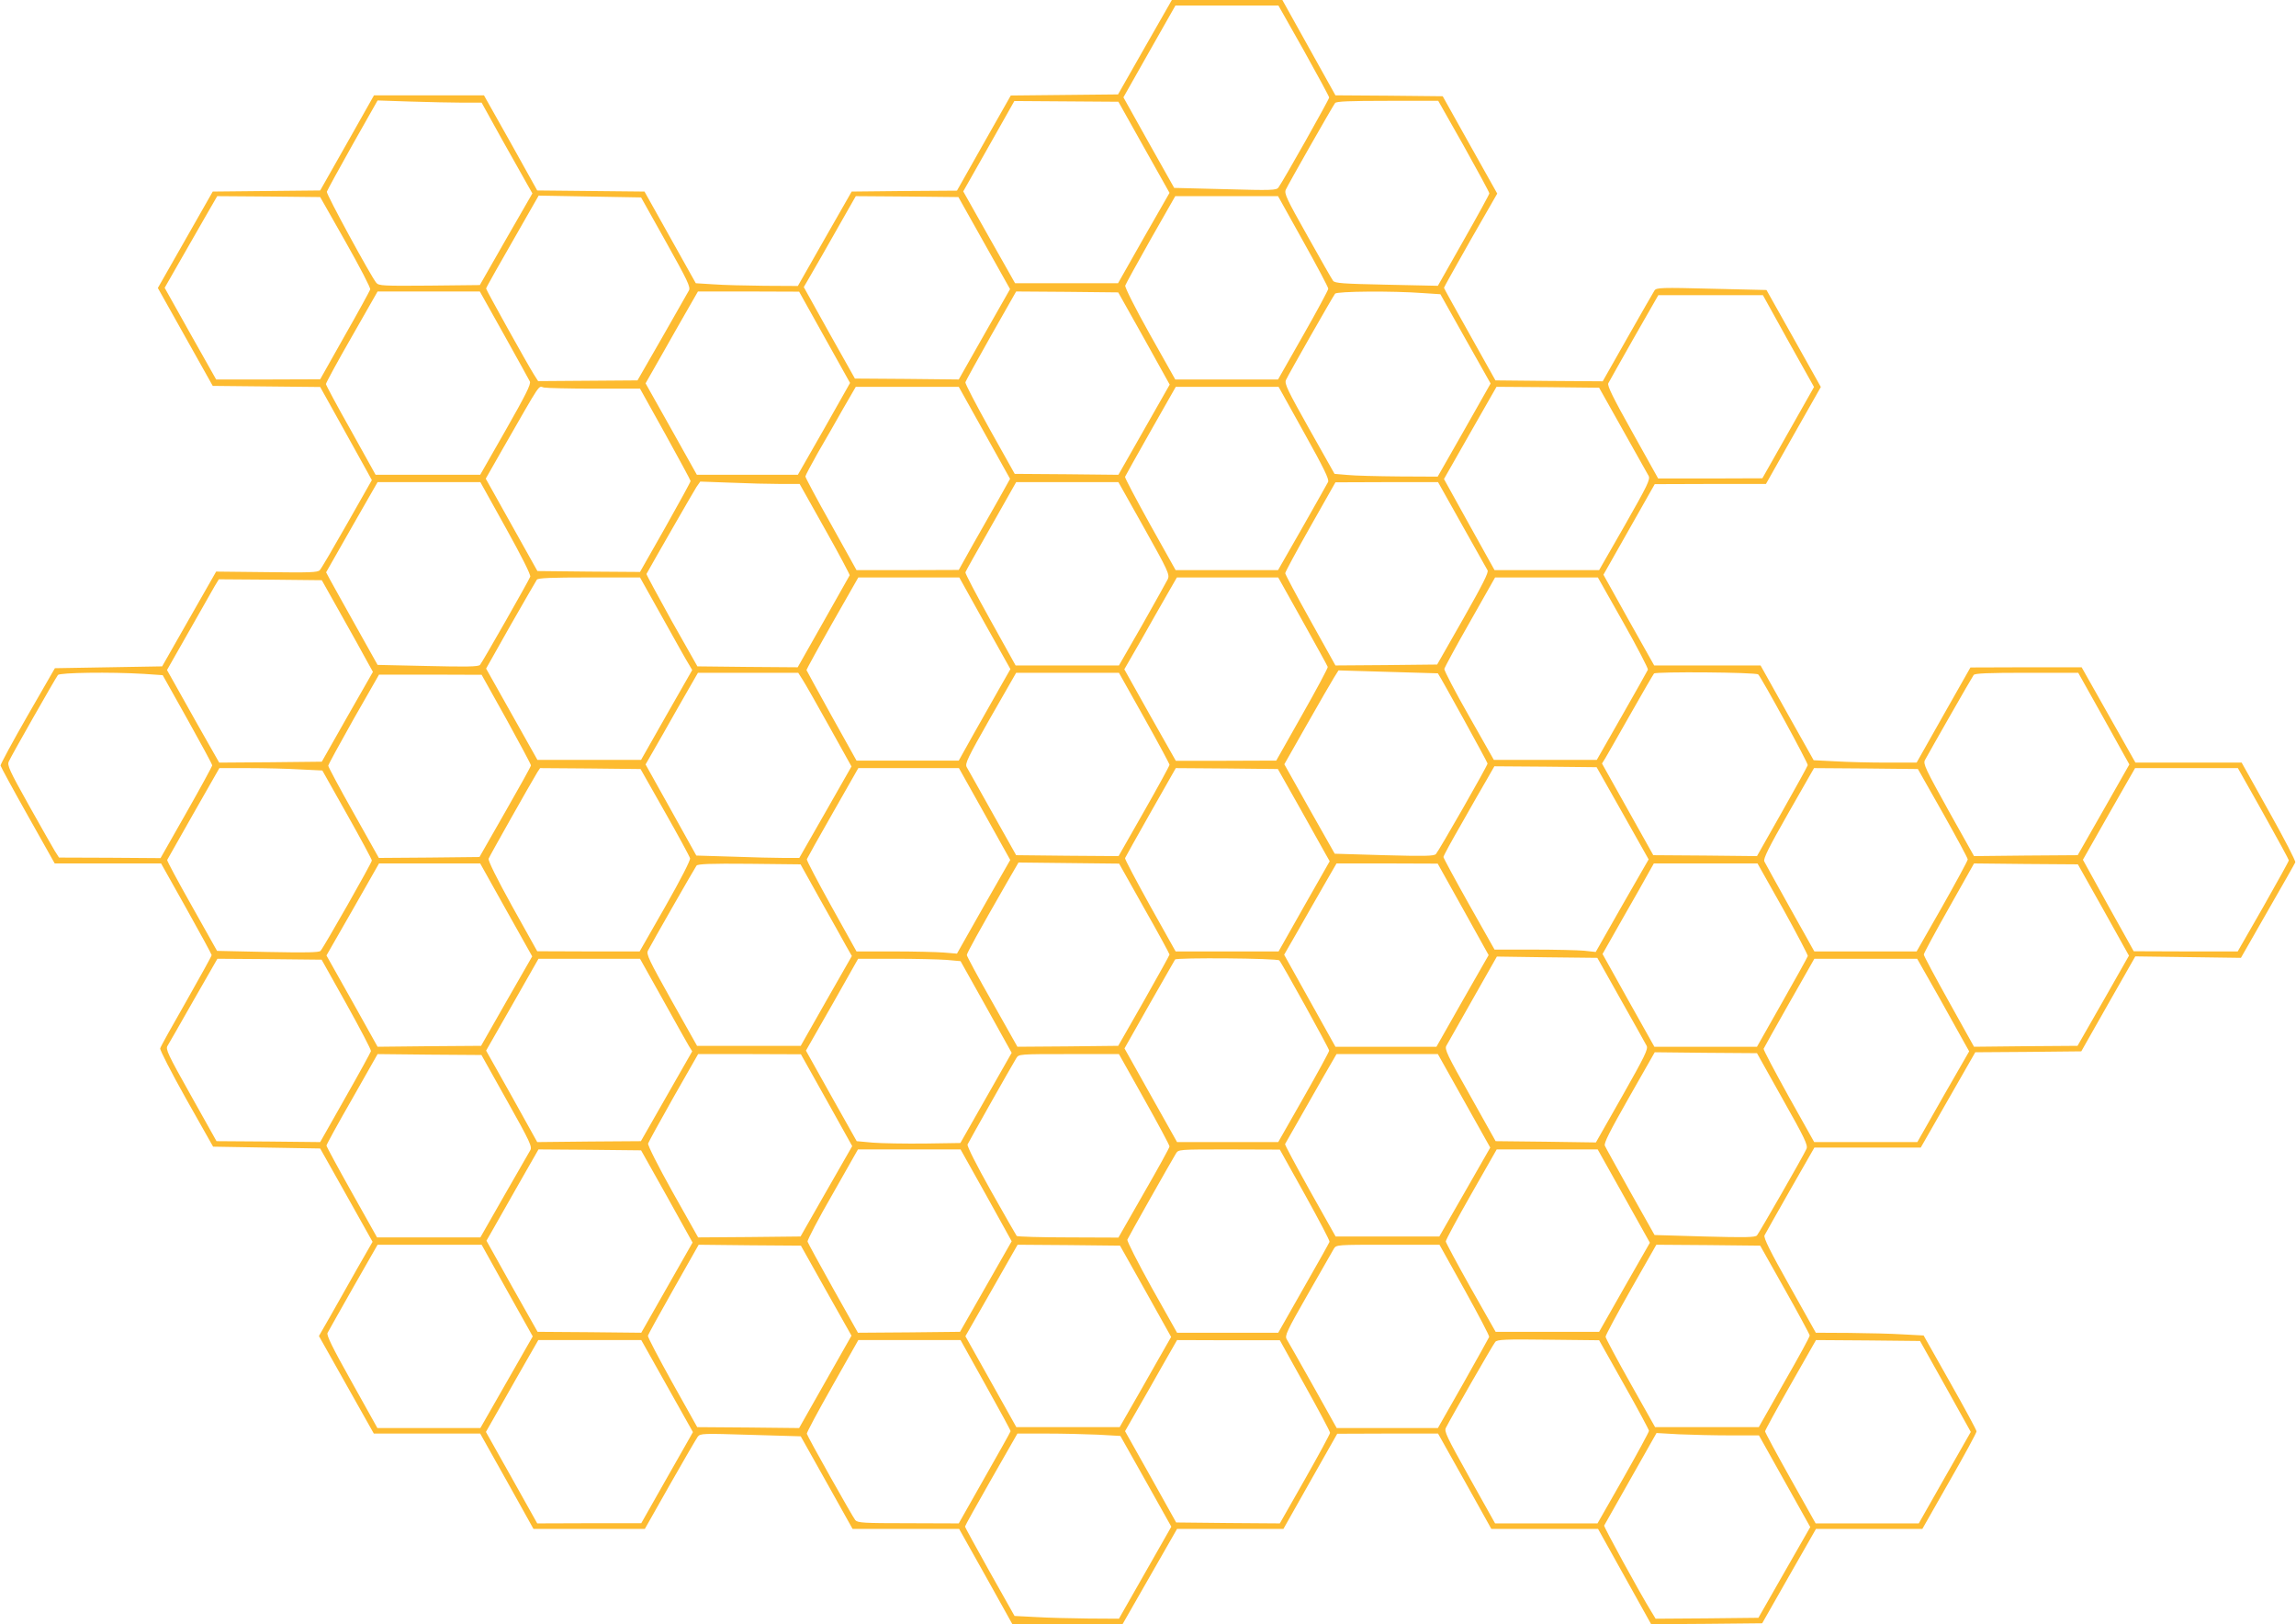 <svg width="1920" height="1358" viewBox="0 0 1920 1358" fill="none" xmlns="http://www.w3.org/2000/svg">
<g clip-path="url(#clip0_11_406)">
<path d="M957.45 39.391L934.95 78.936L890.1 79.395L845.25 79.855L822.75 119.553L800.25 159.404L756.15 159.711L712.2 160.17L689.7 199.562L667.2 239.106L639.15 238.953C623.85 238.8 604.65 238.34 596.55 237.727L581.85 236.807L560.4 198.489L538.95 160.17L494.1 159.711L449.25 159.251L427.05 119.4L404.7 79.702H358.8H312.75L290.25 119.553L267.75 159.251L222.9 159.711L177.9 160.17L154.95 200.481L132 240.792L154.95 281.716L177.9 322.64L222.75 323.1L267.75 323.56L285.75 355.9C295.65 373.68 305.4 391.306 307.35 394.832L310.95 401.422L290.25 437.901C278.85 457.98 268.65 475.453 267.45 476.679C265.65 478.672 259.2 478.825 223.05 478.365L180.75 477.906L158.1 517.603L135.6 557.148L90.75 557.914L45.9 558.681L22.95 598.532C10.35 620.45 0.3 639.149 0.45 640.069C0.6 640.988 10.8 659.841 23.25 681.912L45.75 721.917H90.3H134.7L155.85 759.622C167.55 780.467 177 797.94 177 798.553C177 799.319 167.4 816.639 155.85 837.025C144.15 857.41 134.25 875.19 133.95 876.569C133.65 877.949 143.4 896.954 155.7 918.872L178.2 958.723L222.9 959.49L267.75 960.256L289.65 999.188L311.55 1038.27L298.8 1060.5C291.9 1072.76 281.85 1090.54 276.45 1100.04L266.7 1117.05L289.65 1157.83L312.6 1198.6H357.15H401.55L423.9 1238.45L446.1 1278.3H492.75H539.25L560.25 1241.21C571.8 1220.82 582.3 1202.89 583.5 1201.2C585.75 1198.44 587.55 1198.44 627.75 1199.67L669.6 1200.9L691.35 1239.67L712.95 1278.3H757.5H802.05L824.4 1318.15L846.6 1358H892.65H938.7L961.5 1318.15L984.3 1278.3H1028.7H1073.25L1095.75 1238.45L1118.25 1198.75L1160.4 1198.6H1202.55L1224.9 1238.45L1247.1 1278.3H1291.65H1336.35L1358.55 1318.15L1380.75 1358L1427.1 1357.69L1473.6 1357.23L1496.1 1317.69L1518.6 1278.3H1563.15H1607.55L1630.2 1238.45C1642.8 1216.53 1653 1197.68 1652.85 1196.76C1652.85 1195.68 1642.8 1177.14 1630.65 1155.68L1608.6 1116.59L1591.35 1115.68C1581.9 1115.06 1561.65 1114.6 1546.35 1114.45L1518.45 1114.3L1496.4 1074.9C1480.2 1046.09 1474.65 1034.9 1475.55 1032.91C1476.15 1031.53 1485.9 1014.51 1497 994.896L1517.25 959.49H1561.8H1606.2L1629 919.639L1651.8 879.788L1696.05 879.481L1740.45 879.021L1762.95 839.324L1785.6 799.626L1829.7 800.239L1873.95 800.852L1896.3 761.768C1908.6 740.309 1919.1 721.917 1919.4 720.997C1919.85 719.924 1909.95 700.765 1897.35 678.387L1874.55 637.616H1830.15H1785.75L1763.25 597.765L1740.75 557.914H1694.25L1647.75 558.068L1625.25 597.765L1602.75 637.616H1577.85C1564.2 637.616 1544.85 637.156 1534.8 636.543L1516.65 635.624L1494.45 596.079L1472.25 556.382H1427.7H1383.3L1362 518.523L1340.85 480.511L1343.55 475.76C1345.05 473.154 1354.65 456.141 1365 437.901L1383.75 404.794L1430.25 404.641H1476.75L1499.7 364.024L1522.65 323.56L1500 283.095L1477.2 242.478L1431.3 241.405C1389.6 240.332 1385.25 240.486 1383.6 242.785C1382.7 244.164 1372.5 261.944 1361.1 282.023L1340.25 318.808L1295.4 318.502L1250.55 318.042L1229.1 279.724C1217.25 258.572 1207.5 241.099 1207.5 240.639C1207.5 240.179 1217.55 222.246 1229.7 200.788L1252.05 161.856L1229.25 121.239L1206.45 80.468L1161.6 80.008L1116.75 79.702L1094.55 39.851L1072.35 0H1026.15H979.95L957.45 39.391ZM1090.35 42.303C1101.9 62.995 1111.5 80.775 1111.5 81.541C1111.5 83.074 1072.95 151.587 1069.05 156.798C1067.4 159.098 1063.35 159.251 1024.65 158.178L981.9 157.105L960.6 119.246L939.45 81.388L961.2 42.916L982.95 4.598H1026H1069.05L1090.35 42.303ZM387 85.833H402.75L419.55 116.181C428.85 132.734 438.45 149.901 440.85 154.04L445.2 161.703L423.15 200.021L401.25 238.34L359.1 238.8C320.4 239.106 316.8 238.953 314.7 236.5C310.2 231.136 272.85 162.47 273.3 160.324C273.6 159.251 283.2 141.624 294.75 121.086L315.75 83.994L343.5 84.913C358.8 85.373 378.3 85.833 387 85.833ZM956.55 123.078L978 161.243L956.4 198.949L934.95 236.807H891.9H848.85L827.1 198.335L805.5 160.017L826.95 122.159L848.25 84.454L891.75 84.76L935.25 85.067L956.55 123.078ZM1224.15 122.159C1235.85 143.157 1245.45 160.784 1245.45 161.703C1245.45 162.47 1235.7 180.249 1223.85 201.094L1202.4 238.953L1159.5 238.033C1122.9 237.267 1116.45 236.807 1114.8 234.814C1113.75 233.435 1104.15 216.575 1093.35 197.263C1075.8 166.148 1073.85 161.856 1075.2 158.638C1077.15 154.193 1114.35 88.898 1116.45 86.139C1117.5 84.76 1128.15 84.3 1160.25 84.3H1202.7L1224.15 122.159ZM289.05 202.321C300.75 223.012 310.05 240.792 309.6 242.018C309.15 243.245 299.7 260.718 288.3 280.643L267.75 317.122L224.25 317.275H180.75L159.15 278.957L137.7 240.639L149.25 220.407C155.7 209.218 165.6 191.898 171.3 181.935L181.65 164.002L224.7 164.309L267.75 164.769L289.05 202.321ZM556.95 202.321C575.1 234.814 577.5 239.872 576.15 242.785C575.1 244.624 565.05 262.25 553.8 282.023L533.1 318.042L491.55 318.348L450 318.655L446.4 312.984C441.15 304.707 406.5 242.478 406.5 241.252C406.5 240.486 415.2 225.005 442.2 177.95L450.45 163.542L493.2 164.309L536.1 165.075L556.95 202.321ZM823.05 203.24L844.65 241.712L823.2 279.417L801.75 317.275L758.25 316.816L714.9 316.509L693.45 278.344L672.15 240.026L674.85 235.428C677.55 230.983 694.35 201.554 709.35 175.038L715.65 164.002L758.55 164.309L801.45 164.769L823.05 203.24ZM1089.75 201.708C1101.3 222.399 1110.75 240.179 1110.75 241.405C1110.75 242.478 1101.3 260.104 1089.75 280.337L1068.75 317.275H1025.7H982.8L961.5 279.417C949.05 257.192 940.65 240.332 940.95 238.8C941.4 237.42 951 219.947 962.25 200.021L982.8 164.002H1025.85H1068.75L1089.75 201.708ZM421.5 279.877C432.6 299.802 442.35 317.429 443.1 318.961C444.15 321.107 439.65 330.15 423 359.426L401.55 396.977H357.9H314.1L293.4 359.732C281.85 339.347 272.55 321.874 272.55 321.107C272.55 320.188 282.15 302.408 294.15 281.563L315.75 243.704H358.5H401.25L421.5 279.877ZM689.55 282.023L710.85 320.188L689.1 358.659L667.2 396.977H624.9H582.75L561.3 358.659L539.85 320.494L553.65 296.277C561.15 282.942 571.05 265.622 575.55 257.805L583.65 243.704H625.95L668.25 243.858L689.55 282.023ZM956.7 282.942L978.15 321.567L956.7 359.272L935.25 396.977L891.9 396.518L848.55 396.211L827.7 358.966C816.3 338.427 807 320.801 807.3 319.574C807.6 318.502 817.2 301.028 828.75 280.643L849.75 243.704L892.5 244.011L935.1 244.471L956.7 282.942ZM1190.55 245.084L1204.5 246.003L1225.5 283.402L1246.5 320.647L1224.45 359.579L1202.25 398.51L1170 398.357C1152.3 398.204 1132.8 397.744 1126.95 397.131L1116 396.211L1094.85 358.659C1076.7 326.318 1074 320.801 1075.35 317.735C1077.15 313.597 1114.35 248.302 1116.45 245.544C1117.95 243.551 1164.15 243.091 1190.55 245.084ZM1495.5 285.241L1516.95 323.56L1514.1 328.618C1512.6 331.377 1502.85 348.543 1492.5 366.783L1473.75 399.89L1430.25 400.043H1386.6L1365.15 361.571C1348.65 332.143 1344 322.487 1344.9 320.494C1345.65 318.961 1355.4 301.795 1366.5 282.176L1386.75 246.77H1430.4H1474.2L1495.5 285.241ZM497.25 324.939H535.2L556.35 362.951C567.9 383.796 577.5 401.576 577.5 402.189C577.5 402.955 567.9 420.428 556.35 440.967L535.2 478.212L492.3 477.906L449.4 477.446L427.8 438.821L406.2 400.196L420 375.979C453.6 317.429 449.85 322.947 454.8 324.019C457.35 324.479 476.4 324.939 497.25 324.939ZM823.2 361.878L844.65 400.349L835.5 416.75C830.4 425.64 820.65 442.806 813.9 454.761L801.75 476.526L759 476.679H716.25L694.95 438.361C683.1 417.363 673.5 399.277 673.5 398.357C673.5 397.591 678.3 388.547 684 378.431C689.85 368.469 699.3 351.915 705 341.799L715.65 323.406H758.7H801.75L823.2 361.878ZM1090.5 361.725C1107.15 391.613 1111.65 400.809 1110.6 402.955C1109.85 404.488 1100.1 421.654 1089 441.273L1068.75 476.679H1026H983.1L961.65 438.361C949.95 417.209 940.5 399.43 940.8 398.663C941.1 397.897 950.7 380.73 962.25 360.345L983.25 323.406H1026.15H1069.2L1090.5 361.725ZM1357.05 359.426C1368 378.738 1377.6 396.211 1378.65 397.897C1380.15 400.809 1377.75 405.714 1358.85 438.974L1337.25 476.679H1293.6H1249.8L1228.65 438.668L1207.5 400.503L1229.4 362.031L1251.45 323.406L1294.35 323.713L1337.25 324.173L1357.05 359.426ZM423 441.427C436.2 465.184 444 480.665 443.4 482.197C442.05 485.723 403.35 553.776 401.4 555.922C400.05 557.454 389.85 557.608 357.75 556.841L315.75 555.922L297.75 523.734C287.85 505.955 278.1 488.635 276.15 484.956L272.7 478.519L294.15 440.814L315.75 403.108H358.65H401.7L423 441.427ZM652.65 404.641H668.7L689.85 442.346C701.55 463.038 710.7 480.511 710.55 480.971C710.25 481.584 700.35 499.057 688.5 520.056L667.05 557.914L625.05 557.608L583.2 557.148L561.6 518.983C549.9 497.831 540.45 480.358 540.6 479.898C547.05 468.249 580.35 410.312 582.45 407.093L585.6 402.649L611.1 403.568C625.2 404.181 643.95 404.641 652.65 404.641ZM956.85 441.58C976.8 477.139 978.15 480.358 976.65 484.037C975.6 486.182 966 503.349 955.35 522.202L935.7 556.382H892.5H849.3L828 518.063C816.3 497.065 807 479.285 807.3 478.519C807.45 477.752 817.2 460.432 828.75 440.2L849.75 403.108H892.5H935.25L956.85 441.58ZM1222.5 438.668C1233.6 458.287 1243.2 475.453 1243.95 476.833C1245 478.519 1239.9 488.635 1223.55 517.45L1201.8 555.615L1159.35 556.075L1116.75 556.382L1095.75 518.676C1084.2 497.984 1074.75 480.205 1074.75 479.285C1074.75 478.212 1084.2 460.739 1095.75 440.354L1116.75 403.262L1159.65 403.108H1202.55L1222.5 438.668ZM554.25 516.837C564.75 535.69 574.5 553.163 576.15 555.615L578.85 560.213L557.4 597.765L536.1 635.317H492.75H449.4L427.95 597.152L406.5 558.987L426.9 522.815C438.3 502.889 448.2 485.723 448.95 484.65C450 483.27 460.65 482.81 492.75 482.81H535.2L554.25 516.837ZM823.5 521.129L844.95 559.447L835.5 576C830.4 585.044 820.65 602.21 813.9 614.165L801.75 635.93H759H716.25L695.4 598.532C684 577.993 674.55 560.673 674.4 560.213C674.4 559.754 684 542.127 696 520.975L717.75 482.81H759.9H802.2L823.5 521.129ZM1089.45 519.596C1100.7 539.828 1110.15 556.841 1110.3 557.608C1110.6 558.374 1101 576.307 1089 597.459L1067.25 635.93L1025.25 636.084H983.25L961.65 597.919L940.2 559.6L954.15 535.383C961.65 522.048 971.55 504.728 976.05 496.911L984.15 482.81H1026.45H1068.9L1089.45 519.596ZM1357.5 520.516C1369.2 541.207 1378.35 558.987 1378.05 559.907C1377.6 560.98 1367.85 578.3 1356.3 598.532L1335.3 635.317H1292.25H1249.2L1228.35 598.532C1216.8 578.3 1207.65 560.673 1207.8 559.294C1208.1 557.914 1217.7 540.135 1229.25 519.902L1250.25 482.81H1293.15H1336.2L1357.5 520.516ZM285.45 514.231C294.45 530.172 304.05 547.492 306.75 552.55L311.85 561.746L290.4 599.298L269.1 636.85L226.2 637.31L183.3 637.616L164.85 605.122C154.8 587.189 145.05 569.716 143.1 566.344L139.65 560.213L157.95 528.026C168 510.246 177.75 493.233 179.55 490.014L183 484.343L226.05 484.65L269.1 485.109L285.45 514.231ZM1202.4 562.972C1204.5 565.731 1243.95 637.31 1243.95 638.383C1243.95 640.222 1203.45 711.034 1200.75 714.1C1199.1 715.786 1191.45 715.939 1157.4 715.019L1116.15 713.793L1095 676.394L1074 638.996L1092.9 605.735C1103.25 587.496 1113.45 569.87 1115.55 566.498L1119.3 560.52L1160.85 561.746C1183.65 562.359 1202.4 562.972 1202.4 562.972ZM1470.3 563.892C1473 566.498 1512.15 638.076 1511.7 639.762C1511.4 640.835 1501.8 658.308 1490.25 678.693L1469.25 715.786L1425.9 715.326L1382.55 715.019L1361.1 676.701L1339.65 638.383L1342.5 633.784C1344 631.332 1353.45 614.625 1363.5 596.999C1373.55 579.219 1382.4 564.045 1383.15 563.126C1384.5 561.44 1468.35 562.053 1470.3 563.892ZM120.3 563.432L136.05 564.505L156.75 601.444C168.15 621.829 177.45 638.996 177.45 639.915C177.45 640.682 167.7 658.615 155.85 679.46L134.25 717.472L91.8 717.165L49.35 717.012L45.75 711.341C43.95 708.275 34.05 691.109 24 673.022C7.95 644.36 5.85 639.762 7.35 636.697C9.15 632.405 46.35 567.111 48.45 564.352C50.1 562.359 92.25 561.746 120.3 563.432ZM671.1 568.184C673.2 571.402 683.25 589.029 693.45 607.421L712.05 640.835L690.3 679L668.4 717.318H655.65C648.6 717.318 629.1 716.858 612.6 716.245L582.3 715.326L561.15 677.314L539.85 639.149L553.65 615.085C561.15 601.75 571.05 584.43 575.55 576.614L583.65 562.512H625.5H667.5L671.1 568.184ZM956.85 600.218C968.55 621.063 978 638.689 978 639.456C978 640.222 968.4 657.848 956.7 678.387L935.4 715.786L892.5 715.479L849.75 715.019L829.95 679.766C819 660.301 809.4 642.981 808.35 641.295C806.85 638.383 809.25 633.478 828.15 600.218L849.75 562.512H892.8H935.7L956.85 600.218ZM1759.35 600.831L1780.65 639.149L1759.05 677.161L1737.45 715.019L1694.1 715.326L1650.75 715.786L1629.3 677.467C1610.25 643.134 1608.15 638.689 1609.65 635.624C1613.1 629.186 1648.95 566.344 1650.45 564.352C1651.5 562.972 1662.3 562.512 1694.85 562.512H1737.9L1759.35 600.831ZM423.45 601.291C434.7 621.676 444 639.149 444 639.915C444 640.835 434.25 658.308 422.4 679L400.95 716.552L358.8 717.012L316.8 717.318L295.65 679.613C283.95 658.921 274.5 641.142 274.5 640.222C274.5 639.302 284.1 621.829 295.65 601.291L316.95 564.045H359.85L402.75 564.198L423.45 601.291ZM1356.9 679.92L1378.65 718.544L1356.45 757.169L1334.4 795.947L1324.65 794.875C1319.25 794.415 1300.05 793.955 1282.2 793.955H1249.8L1228.35 755.943C1216.65 735.098 1207.05 717.318 1207.05 716.552C1207.05 715.632 1213.8 703.217 1222.05 688.963C1230.15 674.555 1239.75 657.848 1243.35 651.717L1249.65 640.682L1292.4 640.988L1335.15 641.448L1356.9 679.92ZM250.65 643.287L269.55 644.207L290.25 680.993C301.65 701.225 310.95 718.544 310.95 719.464C310.95 721.457 270.6 792.269 268.05 795.028C266.7 796.407 255.75 796.56 223.95 795.947L181.5 795.028L160.5 757.629C148.8 736.937 139.5 719.617 139.8 719.004C140.1 718.391 150 700.918 161.85 680.073L183.45 642.214H207.6C220.95 642.214 240.3 642.674 250.65 643.287ZM556.05 679C567.3 698.772 576.75 716.245 577.05 717.625C577.5 719.158 569.1 735.558 556.35 757.936L534.9 795.488H492L449.25 795.334L428.4 757.936C415.35 734.332 408 719.464 408.6 717.931C409.35 715.786 444.3 653.863 449.4 645.586L451.65 642.214L493.65 642.521L535.65 642.981L556.05 679ZM823.35 680.533L844.8 719.004L822.45 758.089L800.25 797.327L789.15 796.407C783 795.947 764.1 795.488 747.15 795.488H716.25L695.25 757.782C683.7 736.937 674.4 719.311 674.7 718.391C675 717.625 684.75 699.998 696.45 679.613L717.75 642.214H759.75H801.9L823.35 680.533ZM1087.2 675.935C1097.4 694.021 1107.15 711.494 1108.8 714.559L1111.95 720.077L1090.5 757.782L1069.2 795.488H1026.15H983.1L961.65 757.169C949.95 736.018 940.5 718.238 940.8 717.472C941.1 716.705 950.7 699.539 962.25 679.153L983.25 642.214L1025.85 642.521L1068.6 642.981L1087.2 675.935ZM1624.65 679.766C1636.05 699.998 1645.5 717.472 1645.5 718.544C1645.5 719.617 1635.9 737.244 1624.2 757.936L1602.75 795.488H1560H1517.25L1497 759.315C1485.9 739.39 1476.15 721.763 1475.4 720.23C1474.35 718.085 1478.85 709.042 1495.5 679.766L1516.95 642.214L1560.45 642.521L1603.8 642.981L1624.65 679.766ZM1892.7 680.073C1904.4 701.071 1914 718.698 1914 719.311C1914 720.077 1904.4 737.397 1892.7 758.089L1871.25 795.488H1827.75L1784.25 795.334L1762.95 757.169L1741.8 718.851L1763.55 680.533L1785.45 642.214H1828.5H1871.4L1892.7 680.073ZM956.85 759.468C968.55 780.007 978 797.48 978 798.093C978 798.706 968.25 816.179 956.55 836.871L935.1 874.423L892.95 874.883L850.8 875.19L829.65 837.638C817.95 817.099 808.5 799.473 808.5 798.553C808.5 796.867 818.1 779.547 841.5 738.777L851.7 721.15L893.7 721.61L935.85 722.07L956.85 759.468ZM423.3 760.848L445.05 799.626L423.6 837.025L402.3 874.423L359.1 874.73L315.75 875.19L294.45 837.025L273 798.86L295.05 760.388L316.95 721.917H359.25H401.55L423.3 760.848ZM686.1 752.571C695.4 768.971 705 786.291 707.55 790.889L712.35 799.319L690.9 836.871L669.6 874.423H626.25H582.9L561.45 836.258C542.85 802.998 540.3 797.787 541.8 794.875C545.1 788.437 580.95 725.748 582.45 723.756C583.5 722.376 593.55 721.917 626.7 722.223L669.45 722.683L686.1 752.571ZM1223.55 760.235L1244.85 798.553L1222.95 836.871L1201.2 875.19H1158.9H1116.75L1095.3 836.718L1073.85 798.247L1085.4 778.168C1091.7 766.979 1101.6 749.812 1107.3 739.849L1117.65 721.917H1159.95L1202.25 722.07L1223.55 760.235ZM1491 759.775C1502.55 780.62 1511.85 798.4 1511.7 799.319C1511.4 800.392 1501.8 817.865 1490.25 838.098L1469.25 875.19H1426.35H1383.45L1361.7 836.411L1340.1 797.633L1357.05 767.745C1366.5 751.345 1376.1 734.332 1378.5 729.887L1383 721.917H1426.35H1469.7L1491 759.775ZM1759.05 760.848L1780.35 799.013L1758.9 836.718L1737.3 874.423L1694.1 874.73L1650.75 875.19L1629.75 837.484C1618.2 816.793 1608.75 799.166 1608.75 798.093C1608.75 797.02 1618.2 779.547 1629.75 759.162L1650.75 721.917L1694.1 722.376L1737.6 722.683L1759.05 760.848ZM1069.8 802.998C1071.75 804.837 1111.5 876.722 1111.5 878.408C1111.5 879.328 1101.9 896.954 1090.2 917.493L1068.9 954.892H1026.6H984.3L962.25 915.654L940.35 876.569L960.9 840.243C972.3 820.318 982.05 803.151 982.65 802.232C984 800.546 1067.85 801.159 1069.8 802.998ZM1355.55 836.105C1366.5 855.417 1376.1 872.737 1377 874.423C1378.35 877.182 1375.5 883.007 1356.6 916.42L1334.55 955.198L1292.55 954.585L1250.7 954.125L1229.25 915.807C1210.2 882.087 1207.95 877.335 1209.45 874.423C1210.5 872.584 1220.4 855.111 1231.5 835.492L1251.75 799.779L1293.75 800.392L1335.75 800.852L1355.55 836.105ZM289.8 839.63C301.2 860.169 310.5 877.795 310.2 878.868C309.9 879.941 300.3 897.568 288.75 917.8L267.75 954.892L224.4 954.432L181.05 954.125L159.6 915.807C140.4 881.627 138.3 877.182 140.1 874.423C141.15 872.737 150.9 855.724 161.85 836.411L181.8 801.619L225.3 801.925L268.95 802.385L289.8 839.63ZM554.25 835.645C564.75 854.498 574.5 871.971 576 874.423L578.85 879.021L557.4 916.573L535.95 954.125L492.6 954.432L449.25 954.892L427.95 916.573L406.5 878.408L428.4 840.09L450.3 801.619H492.75H535.2L554.25 835.645ZM791.25 802.538L803.25 803.611L824.7 841.929L846 880.248L824.55 917.953L803.1 955.658L773.1 956.118C756.75 956.271 737.25 955.965 729.75 955.351L716.4 954.125L695.1 916.267L673.95 878.408L695.85 840.09L717.6 801.619H748.5C765.45 801.619 784.65 802.078 791.25 802.538ZM1621.65 834.112C1631.7 852.045 1641.45 869.519 1643.25 872.891L1646.7 879.021L1624.95 916.88L1603.35 954.892H1560.15H1517.1L1495.65 916.573C1483.95 895.422 1474.5 877.642 1474.8 876.876C1475.1 876.109 1484.7 858.943 1496.25 838.557L1517.25 801.619H1560.3H1603.2L1621.65 834.112ZM1490.7 918.872C1509.3 951.826 1512 957.497 1510.65 960.563C1508.1 966.387 1471.2 1030.61 1469.25 1032.91C1467.75 1034.59 1459.8 1034.75 1425.45 1033.83L1383.6 1032.6L1363.35 996.582C1352.4 976.81 1342.65 959.49 1342.05 957.957C1341 955.965 1346.1 946.002 1362.3 917.493L1383.75 879.788L1426.5 880.248L1469.25 880.554L1490.7 918.872ZM424.05 920.405C443.4 954.892 445.2 958.877 443.4 961.789C442.35 963.475 432.6 980.488 421.65 999.647L401.7 1034.59H358.5H315.3L294.15 996.888C282.45 976.043 273 958.57 273 957.804C273 957.037 282.6 939.411 294.45 918.872L315.75 881.321L359.1 881.78L402.6 882.087L424.05 920.405ZM691.2 919.792L712.65 958.264L691.05 995.969L669.45 1033.83L626.7 1034.29L583.8 1034.59L562.5 996.735C550.05 974.511 541.65 957.651 541.95 956.118C542.4 954.738 552 937.265 563.25 917.34L583.8 881.321H626.85L669.75 881.474L691.2 919.792ZM956.85 919.026C968.55 939.871 978 957.497 978 958.57C978 959.49 968.4 976.963 956.55 997.502L935.25 1034.75L893.25 1034.59C870.15 1034.59 850.8 1033.98 850.2 1033.37C849.75 1032.75 840 1015.89 828.75 995.816C816.45 973.898 808.65 958.417 809.1 956.884C810 954.892 844.95 892.816 849.9 884.693C852 881.321 852.15 881.321 893.85 881.321H935.7L956.85 919.026ZM1224.3 920.405L1246.2 959.49L1224.9 996.735L1203.6 1033.83H1160.25H1116.9L1095.45 995.662C1083.75 974.664 1074.3 957.037 1074.6 956.578C1075.35 955.198 1095.45 919.945 1107 899.713L1117.65 881.321H1159.95H1202.4L1224.3 920.405ZM557.7 1000.26L579.15 1038.89L557.7 1076.59L536.25 1114.3L492.9 1113.84L449.55 1113.53L428.1 1075.52L406.8 1037.35L410.85 1030.3C413.1 1026.32 422.85 1009.15 432.6 991.984L450.3 961.023L493.2 961.329L536.1 961.789L557.7 1000.26ZM824.7 999.341L846 1037.81L824.4 1075.67L802.8 1113.53L760.2 1113.99L717.45 1114.3L696.6 1077.2C685.2 1056.82 675.6 1039.19 675.3 1038.12C675 1036.89 684.3 1019.11 696.15 998.574L717.45 961.023H760.35H803.25L824.7 999.341ZM1091.25 998.881C1102.8 1019.73 1112.1 1037.35 1111.8 1038.27C1111.5 1039.19 1101.75 1056.67 1090.05 1077.05L1068.9 1114.3H1026.6H984.3L963 1076.44C951.45 1055.59 942.3 1037.66 942.75 1036.43C943.5 1034.44 978.75 972.058 983.4 964.395C985.5 961.023 985.65 961.023 1027.95 961.023L1070.25 961.176L1091.25 998.881ZM1357.95 1000.11L1379.7 1039.04L1358.4 1076.28L1337.25 1113.53H1293.9H1250.7L1229.85 1076.74C1218.45 1056.51 1209.15 1039.04 1209 1037.97C1209 1036.74 1218.6 1018.96 1230.3 998.421L1251.6 961.023H1293.9H1336.05L1357.95 1000.11ZM424.05 1079.04L445.5 1117.36L423.6 1155.68L401.7 1194H358.65H315.6L294.15 1155.53C277.65 1126.1 273 1116.44 273.9 1114.45C274.65 1112.92 284.4 1095.75 295.5 1076.13L315.75 1040.72H359.25H402.75L424.05 1079.04ZM690.9 1079.2L712.05 1116.75L690.15 1155.37L668.25 1194L625.65 1193.54L583.05 1193.23L562.2 1155.99C550.8 1135.45 541.5 1117.82 541.8 1116.75C542.1 1115.68 551.7 1098.2 563.25 1077.82L584.25 1040.72L627 1041.18L669.75 1041.49L690.9 1079.2ZM958.05 1079.66L979.35 1117.82L975.75 1124.11C973.8 1127.63 964.05 1144.49 954.3 1161.81L936.3 1193.23H893.1H849.9L828.6 1155.22L807.3 1117.21L829.2 1078.89L850.95 1040.72L893.85 1041.03L936.6 1041.49L958.05 1079.66ZM1224.75 1078.43C1236.3 1099.27 1245.6 1116.9 1245.3 1117.82C1245 1118.59 1235.25 1136.06 1223.7 1156.6L1202.4 1194H1160.1H1117.8L1097.85 1158.29C1086.9 1138.82 1077 1121.35 1075.95 1119.66C1074.3 1116.75 1075.95 1113.07 1093.65 1082.11C1104.45 1063.1 1114.2 1046.09 1115.4 1044.1C1117.5 1040.72 1117.65 1040.72 1160.7 1040.72H1203.75L1224.75 1078.43ZM1492.65 1078.28C1504.05 1098.51 1513.35 1115.83 1513.35 1116.59C1513.5 1117.51 1503.9 1135.14 1492.05 1155.68L1470.75 1193.23H1427.4H1384.05L1363.35 1156.45C1351.95 1136.21 1342.65 1118.74 1342.65 1117.67C1342.5 1116.59 1352.1 1098.82 1363.8 1078.12L1385.1 1040.72L1428.45 1041.03L1471.95 1041.49L1492.65 1078.28ZM1358.1 1157.67C1369.65 1178.06 1378.95 1195.53 1378.95 1196.3C1378.95 1197.22 1369.35 1215 1357.5 1235.84L1335.9 1273.7H1293.15H1250.25L1228.8 1235.38C1209.6 1200.9 1207.5 1196.76 1209.15 1193.69C1213.8 1184.65 1248.6 1123.95 1250.4 1121.96C1252.05 1119.97 1258.5 1119.66 1294.8 1120.12L1337.25 1120.58L1358.1 1157.67ZM557.85 1158.9L579.45 1197.37L576.6 1202.43C575.1 1205.03 565.35 1222.2 555 1240.44L536.25 1273.55H492.75L449.25 1273.7L427.8 1235.38L406.35 1197.22L420.15 1173C427.65 1159.66 437.55 1142.34 442.05 1134.53L450.15 1120.43H493.2H536.25L557.85 1158.9ZM824.25 1158.13C835.8 1178.82 845.25 1196.14 845.1 1196.6C845.1 1197.06 835.35 1214.54 823.35 1235.53L801.75 1273.7L759.6 1273.55C721.8 1273.55 717.15 1273.24 715.2 1270.94C712.95 1268.18 675.3 1201.35 674.7 1198.75C674.4 1197.98 684 1180.05 696 1158.9L717.75 1120.43H760.5H803.25L824.25 1158.13ZM1091.25 1158.44C1102.8 1179.13 1112.25 1196.91 1112.25 1197.98C1112.25 1198.9 1102.8 1216.38 1091.25 1236.76L1070.25 1273.7L1026.9 1273.39L983.55 1272.93L962.25 1234.77L940.8 1196.6L950.1 1180.36C955.2 1171.47 965.1 1154.3 971.85 1142.19L984.3 1120.43L1027.2 1120.58H1070.25L1091.25 1158.44ZM1626.9 1159.2L1648.05 1197.22L1626.3 1235.38L1604.55 1273.7H1561.35H1518.3L1497.15 1235.99C1485.45 1215.15 1476 1197.52 1476 1196.76C1476 1195.99 1485.6 1178.36 1497.3 1157.83L1518.6 1120.43L1562.1 1120.73L1605.6 1121.19L1626.9 1159.2ZM918 1199.52L936.9 1200.59L958.2 1238.45L979.5 1276.46L957.6 1314.93L935.7 1353.4L910.05 1353.25C895.8 1353.1 876.15 1352.64 866.4 1352.02L848.4 1351.1L827.7 1314.32C816.45 1294.09 807 1277.07 807 1276.31C807 1275.69 816.9 1257.91 828.9 1236.91L850.8 1198.6H874.95C888.3 1198.6 907.65 1199.06 918 1199.52ZM1446.75 1200.13H1470.9L1492.35 1238.45L1513.8 1276.77L1492.05 1314.78L1470.45 1352.64L1427.55 1353.1L1384.5 1353.4L1381.05 1347.73C1371.6 1332.56 1341 1276.46 1341.45 1275.54C1341.75 1274.93 1351.8 1257.3 1363.65 1236.3L1385.25 1198.14L1404 1199.21C1414.35 1199.67 1433.55 1200.13 1446.75 1200.13Z" fill="#FDBB30"/>
</g>
<defs>
<clipPath id="clip0_11_406">
<rect width="1920" height="1358" fill="white"/>
</clipPath>
</defs>
</svg>
